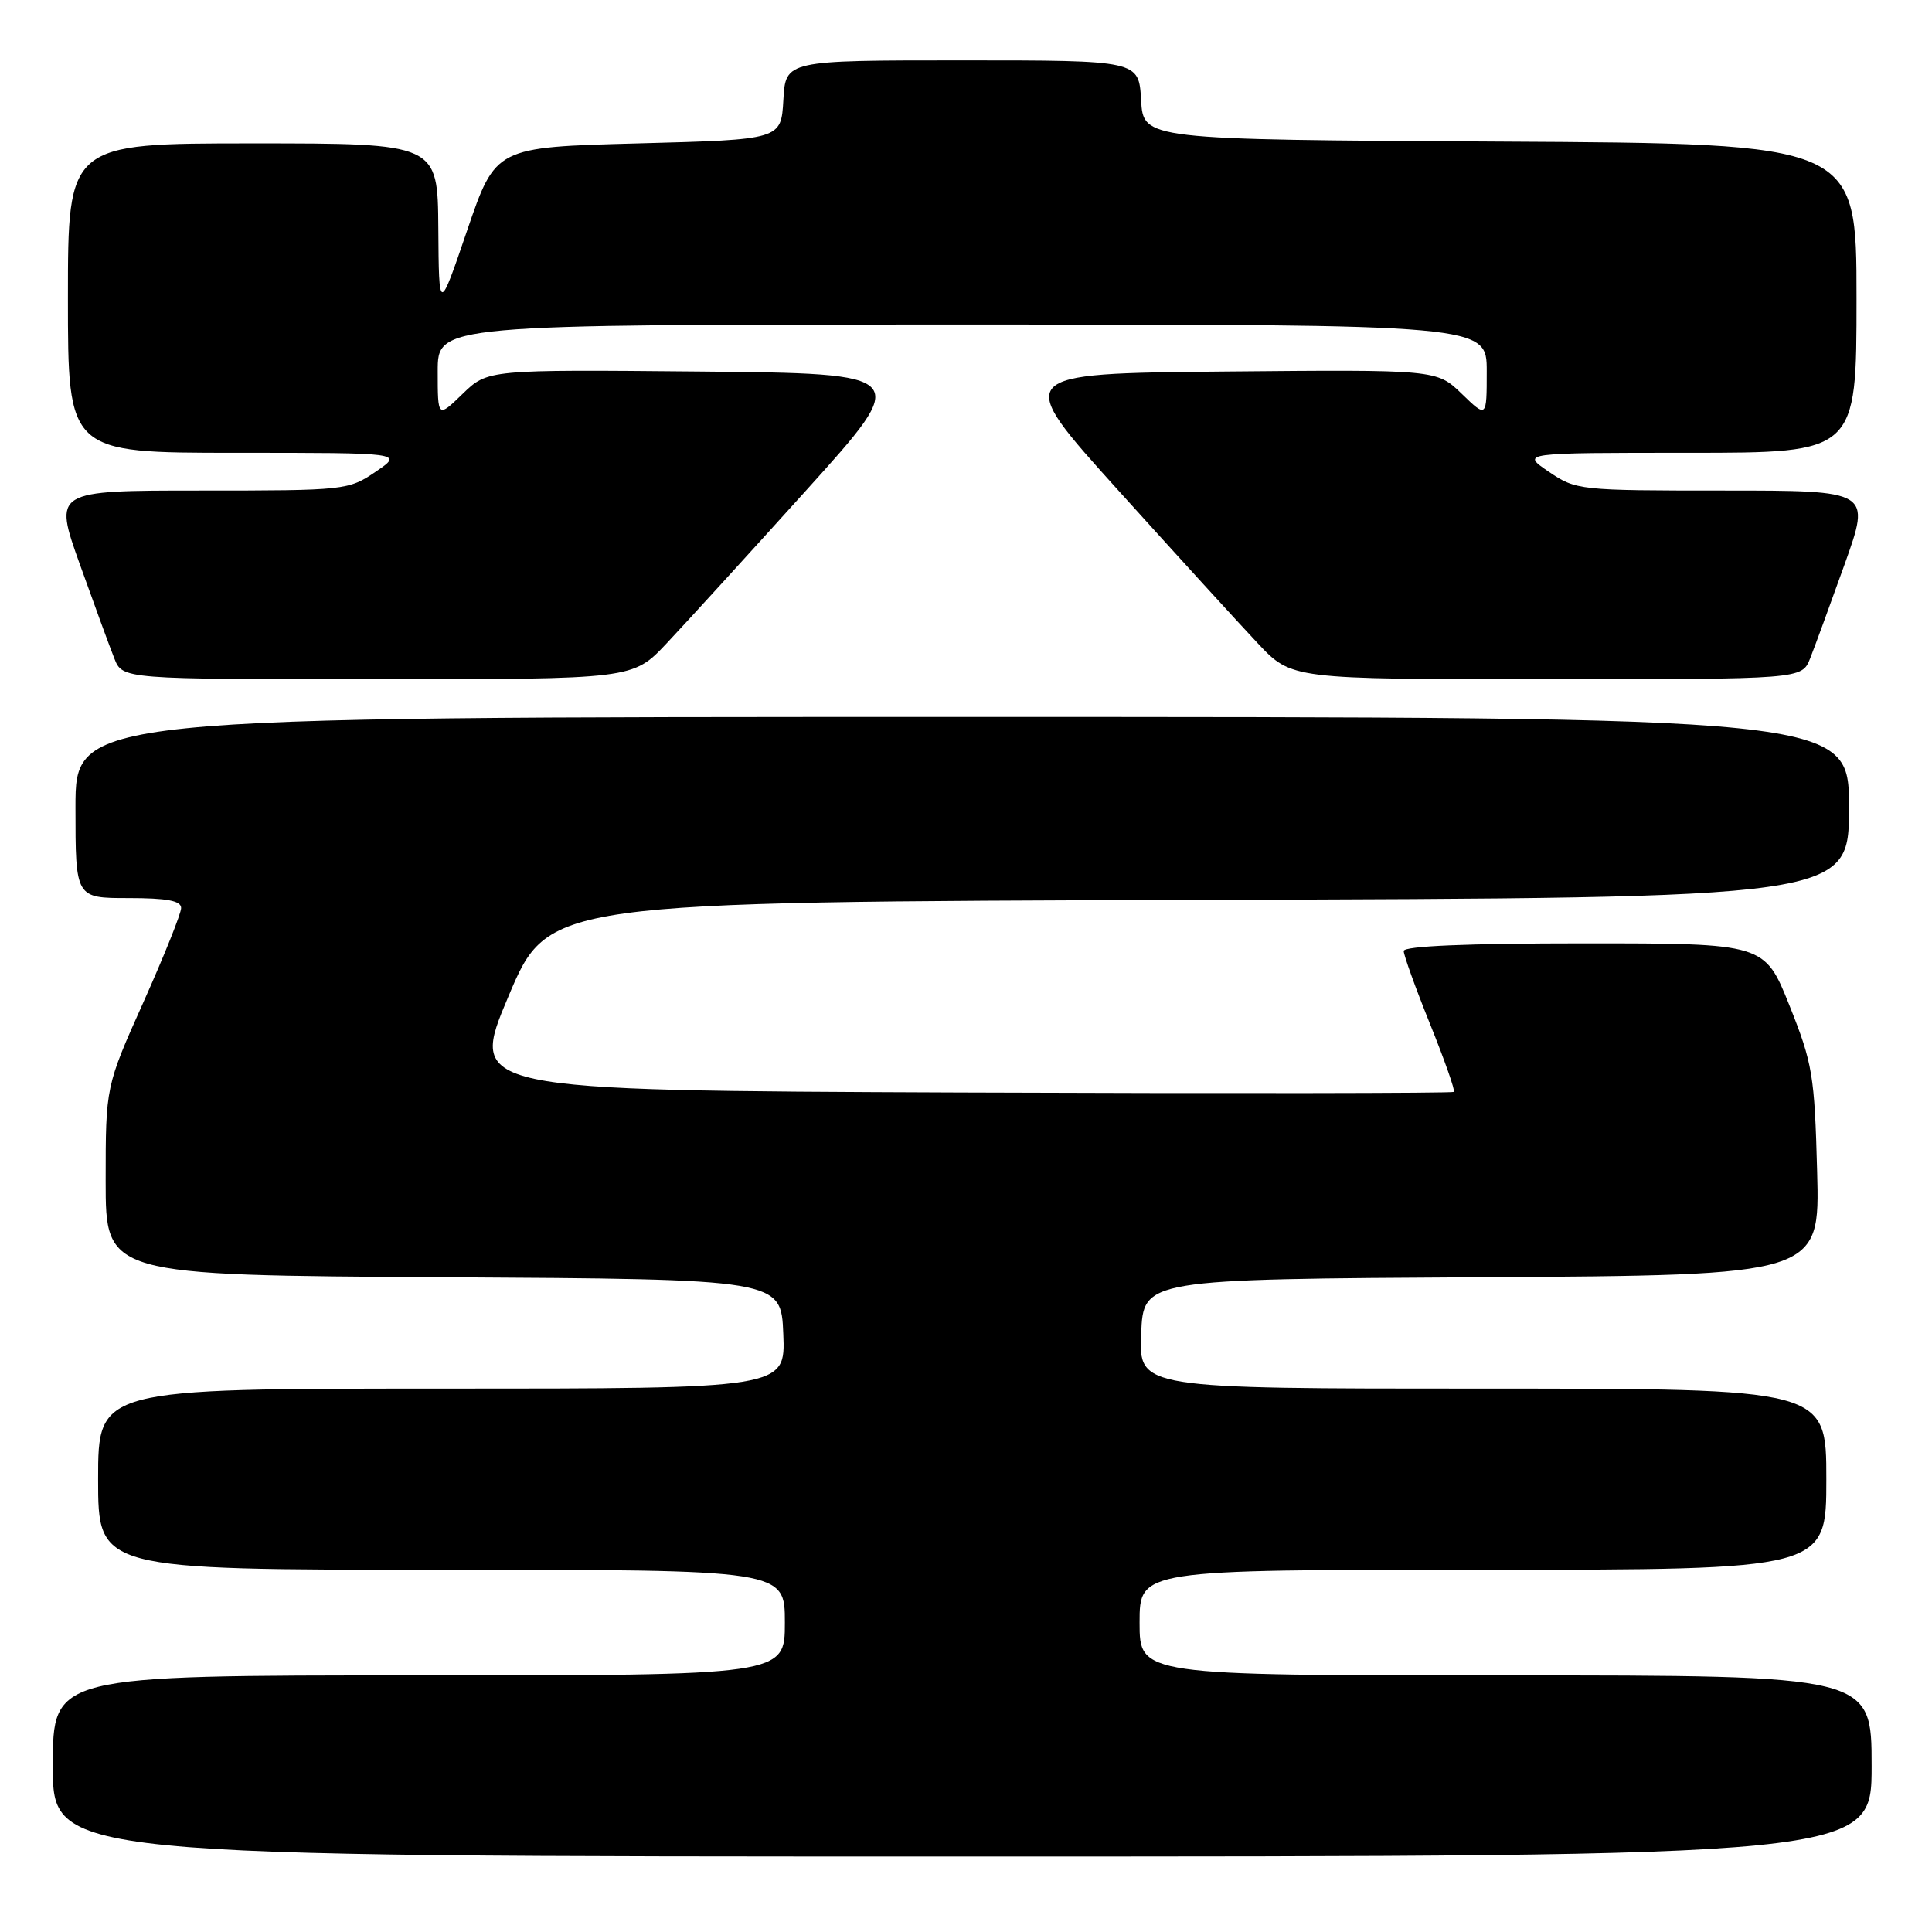 <?xml version="1.0" encoding="UTF-8" standalone="no"?>
<!DOCTYPE svg PUBLIC "-//W3C//DTD SVG 1.1//EN" "http://www.w3.org/Graphics/SVG/1.1/DTD/svg11.dtd" >
<svg xmlns="http://www.w3.org/2000/svg" xmlns:xlink="http://www.w3.org/1999/xlink" version="1.1" viewBox="0 0 256 256">
 <g >
 <path fill="currentColor"
d=" M 248.00 234.00 C 248.00 222.00 248.00 222.00 199.50 222.00 C 151.00 222.00 151.00 222.00 151.00 215.00 C 151.00 208.00 151.00 208.00 196.50 208.00 C 242.00 208.00 242.00 208.00 242.00 196.00 C 242.00 184.00 242.00 184.00 196.46 184.00 C 150.91 184.00 150.91 184.00 151.21 176.75 C 151.50 169.50 151.50 169.50 196.33 169.24 C 241.15 168.98 241.15 168.98 240.78 155.24 C 240.44 142.48 240.18 140.91 237.12 133.25 C 233.82 125.00 233.82 125.00 209.91 125.00 C 194.41 125.00 186.00 125.36 186.00 126.01 C 186.00 126.57 187.57 130.93 189.49 135.69 C 191.41 140.45 192.83 144.50 192.65 144.68 C 192.47 144.86 163.02 144.90 127.21 144.76 C 62.10 144.50 62.10 144.50 67.38 132.00 C 72.66 119.50 72.66 119.50 158.83 119.24 C 245.00 118.99 245.00 118.99 245.00 106.99 C 245.00 95.00 245.00 95.00 127.50 95.00 C 10.00 95.00 10.00 95.00 10.00 107.00 C 10.00 119.00 10.00 119.00 17.00 119.00 C 22.12 119.00 24.00 119.35 24.00 120.32 C 24.00 121.04 21.75 126.66 19.00 132.80 C 14.00 143.97 14.00 143.97 14.00 156.48 C 14.00 168.98 14.00 168.98 58.75 169.24 C 103.50 169.50 103.50 169.50 103.79 176.75 C 104.09 184.00 104.09 184.00 58.54 184.00 C 13.00 184.00 13.00 184.00 13.00 196.00 C 13.00 208.00 13.00 208.00 58.50 208.00 C 104.00 208.00 104.00 208.00 104.00 215.00 C 104.00 222.00 104.00 222.00 55.50 222.00 C 7.00 222.00 7.00 222.00 7.00 234.00 C 7.00 246.00 7.00 246.00 127.50 246.00 C 248.00 246.00 248.00 246.00 248.00 234.00 Z  M 88.33 85.25 C 90.79 82.64 99.10 73.53 106.80 65.00 C 120.79 49.50 120.79 49.50 92.71 49.23 C 64.63 48.97 64.63 48.97 61.31 52.18 C 58.00 55.39 58.00 55.39 58.00 49.20 C 58.00 43.00 58.00 43.00 127.50 43.00 C 197.00 43.00 197.00 43.00 197.00 49.20 C 197.00 55.39 197.00 55.39 193.69 52.18 C 190.37 48.97 190.37 48.97 162.29 49.23 C 134.21 49.50 134.21 49.50 148.20 65.00 C 155.90 73.53 164.21 82.64 166.67 85.25 C 171.14 90.00 171.14 90.00 204.95 90.00 C 238.76 90.00 238.76 90.00 239.85 87.25 C 240.45 85.74 242.51 80.11 244.43 74.75 C 247.91 65.00 247.91 65.00 228.40 65.00 C 209.24 65.00 208.83 64.96 205.21 62.50 C 201.54 60.00 201.54 60.00 223.77 60.00 C 246.00 60.00 246.00 60.00 246.00 39.51 C 246.00 19.02 246.00 19.02 198.75 18.76 C 151.50 18.50 151.50 18.50 151.20 13.25 C 150.90 8.00 150.90 8.00 127.50 8.00 C 104.10 8.00 104.10 8.00 103.80 13.25 C 103.50 18.50 103.50 18.50 84.58 19.00 C 65.67 19.50 65.67 19.50 61.91 30.50 C 58.16 41.50 58.16 41.50 58.08 30.25 C 58.00 19.00 58.00 19.00 33.50 19.00 C 9.00 19.00 9.00 19.00 9.00 39.50 C 9.00 60.00 9.00 60.00 31.23 60.00 C 53.46 60.00 53.46 60.00 49.79 62.50 C 46.17 64.96 45.76 65.00 26.60 65.00 C 7.09 65.00 7.09 65.00 10.57 74.75 C 12.49 80.11 14.55 85.74 15.15 87.25 C 16.24 90.00 16.24 90.00 50.05 90.00 C 83.86 90.00 83.86 90.00 88.33 85.25 Z "/>
</g>
</svg>